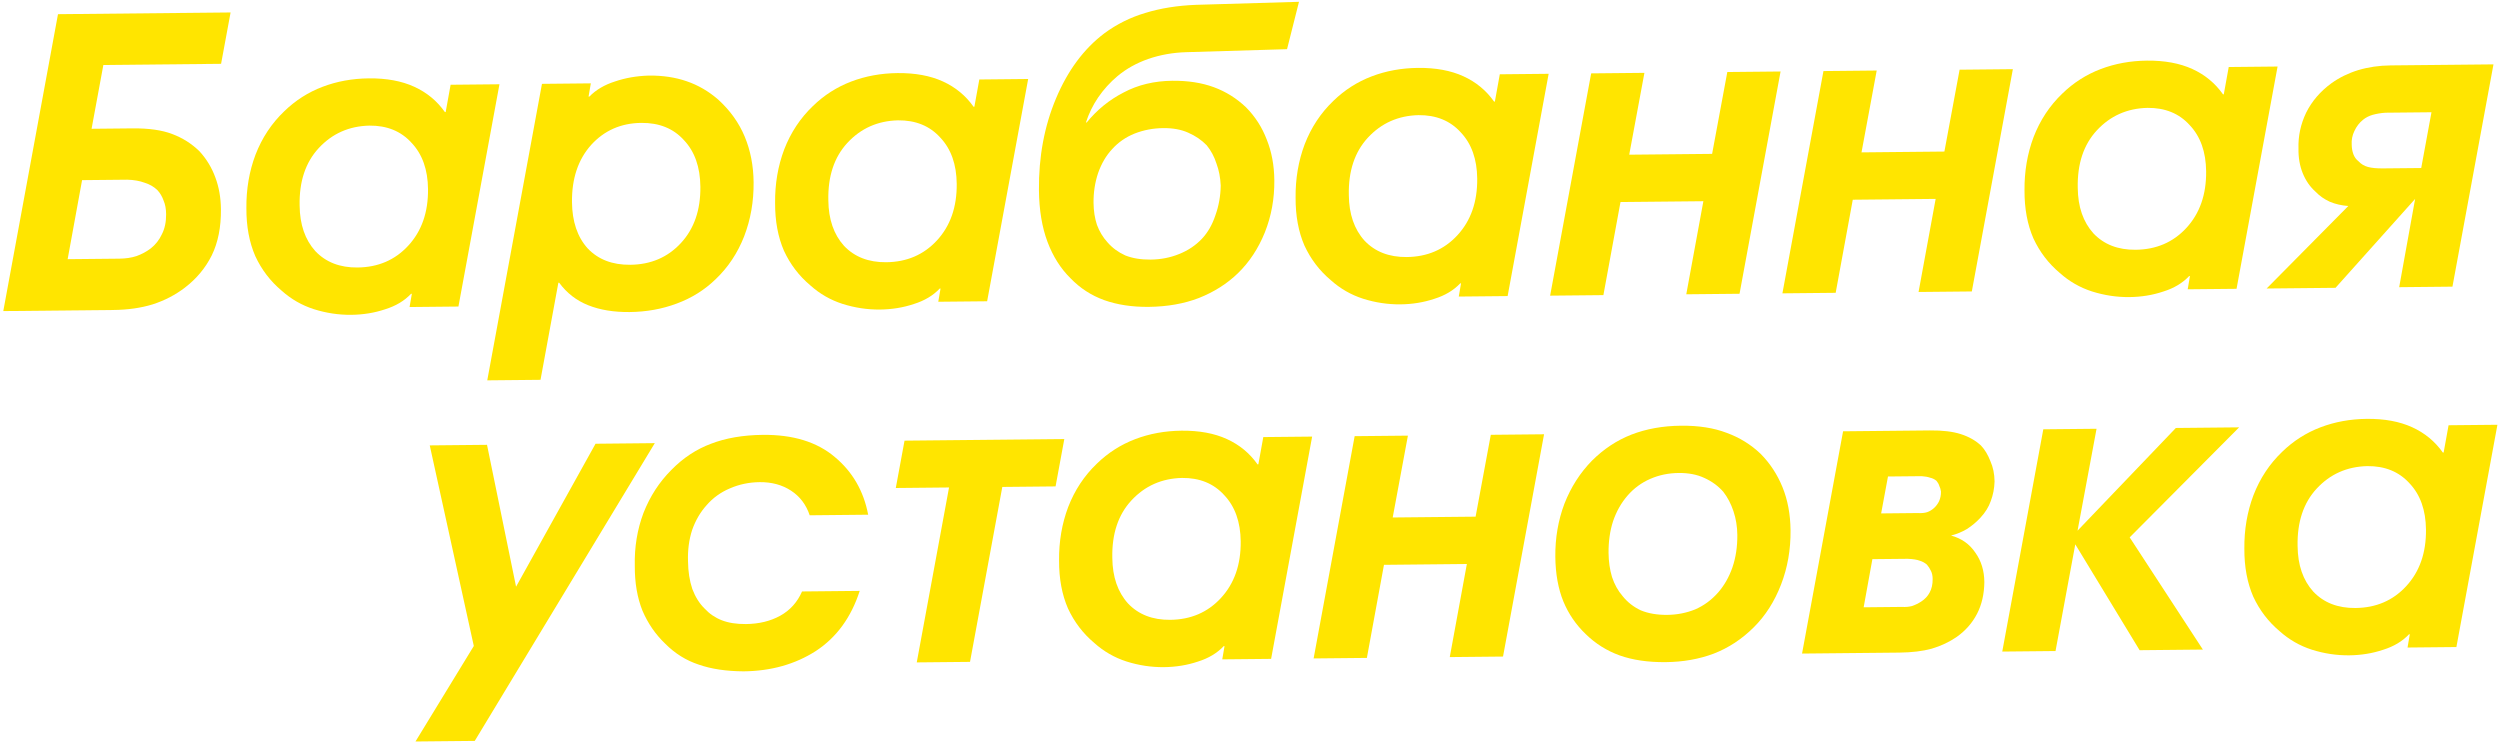 <svg width="325" height="97" viewBox="0 0 325 97" fill="none" xmlns="http://www.w3.org/2000/svg">
<path d="M7.539 1.844L29.976 1.62L28.741 8.296L13.436 8.449L11.905 16.742L17.215 16.689C19.332 16.668 21.052 16.911 22.376 17.419C23.735 17.925 24.922 18.677 25.939 19.674C26.851 20.671 27.539 21.81 28.003 23.089C28.467 24.334 28.706 25.703 28.721 27.195C28.744 29.52 28.348 31.52 27.531 33.194C26.715 34.833 25.549 36.233 24.033 37.394C22.793 38.343 21.395 39.069 19.838 39.57C18.315 40.037 16.617 40.279 14.743 40.298L0.427 40.441L7.539 1.844ZM10.67 23.418L8.794 33.693L15.509 33.626C16.342 33.618 17.087 33.506 17.745 33.291C18.436 33.042 19.058 32.706 19.609 32.284C20.229 31.792 20.709 31.18 21.048 30.447C21.423 29.715 21.605 28.845 21.595 27.839C21.588 27.145 21.478 26.556 21.265 26.072C21.086 25.553 20.821 25.104 20.471 24.726C20.015 24.279 19.456 23.955 18.795 23.754C18.168 23.517 17.42 23.386 16.552 23.36L10.67 23.418Z" fill="#FFE500"/>
<path d="M64.93 10.955L59.596 39.85L53.245 39.914L53.54 38.193L53.436 38.194C52.577 39.105 51.456 39.775 50.072 40.206C48.688 40.671 47.215 40.911 45.654 40.927C44.023 40.943 42.406 40.699 40.805 40.194C39.238 39.689 37.841 38.887 36.616 37.789C35.146 36.554 34.003 35.056 33.187 33.294C32.405 31.497 32.02 29.418 32.031 27.058C32.007 24.594 32.4 22.282 33.212 20.122C34.057 17.927 35.305 16.04 36.956 14.462C38.399 13.059 40.055 12.001 41.922 11.288C43.789 10.576 45.798 10.209 47.95 10.187C50.241 10.164 52.205 10.526 53.844 11.274C55.483 12.021 56.813 13.118 57.834 14.566L57.938 14.565L58.579 11.018L64.93 10.955ZM48.011 16.33C45.374 16.391 43.18 17.367 41.429 19.259C39.712 21.116 38.886 23.605 38.952 26.728C38.977 29.192 39.656 31.164 40.99 32.643C42.358 34.087 44.187 34.798 46.477 34.775C49.15 34.748 51.344 33.807 53.061 31.95C54.812 30.058 55.673 27.603 55.643 24.584C55.617 22.05 54.903 20.044 53.5 18.566C52.132 17.052 50.302 16.307 48.011 16.33Z" fill="#FFE500"/>
<path d="M63.344 49.444L70.456 10.9L76.807 10.836L76.512 12.557L76.616 12.556C77.475 11.68 78.579 11.027 79.928 10.597C81.278 10.132 82.75 9.875 84.346 9.824C86.151 9.806 87.784 10.05 89.247 10.556C90.745 11.062 92.124 11.864 93.384 12.962C94.925 14.369 96.069 15.972 96.816 17.769C97.563 19.567 97.947 21.541 97.969 23.693C97.993 26.192 97.583 28.538 96.737 30.733C95.891 32.894 94.66 34.746 93.044 36.289C91.6 37.692 89.91 38.75 87.974 39.463C86.072 40.176 84.028 40.544 81.841 40.566C79.794 40.586 78.003 40.292 76.47 39.682C74.937 39.073 73.678 38.096 72.692 36.752L72.588 36.753L70.267 49.376L63.344 49.444ZM83.366 15.977C80.729 16.003 78.552 16.962 76.835 18.854C75.153 20.745 74.328 23.217 74.358 26.271C74.383 28.805 75.063 30.811 76.396 32.29C77.764 33.734 79.611 34.445 81.936 34.421C84.609 34.395 86.803 33.453 88.52 31.596C90.237 29.74 91.08 27.302 91.05 24.282C91.025 21.714 90.31 19.691 88.907 18.213C87.538 16.699 85.692 15.954 83.366 15.977Z" fill="#FFE500"/>
<path d="M133.662 10.269L128.327 39.165L121.976 39.228L122.271 37.507L122.167 37.508C121.309 38.419 120.187 39.09 118.803 39.52C117.42 39.985 115.947 40.225 114.385 40.241C112.754 40.257 111.138 40.013 109.536 39.508C107.969 39.004 106.573 38.202 105.347 37.103C103.877 35.868 102.734 34.37 101.918 32.608C101.137 30.811 100.752 28.733 100.763 26.372C100.738 23.908 101.132 21.596 101.943 19.436C102.789 17.241 104.037 15.354 105.687 13.776C107.131 12.373 108.786 11.316 110.653 10.603C112.521 9.89 114.53 9.523 116.682 9.501C118.972 9.479 120.937 9.841 122.575 10.588C124.214 11.335 125.544 12.433 126.565 13.88L126.669 13.879L127.311 10.333L133.662 10.269ZM116.743 15.644C114.106 15.705 111.911 16.682 110.16 18.573C108.443 20.43 107.618 22.92 107.684 26.043C107.708 28.507 108.387 30.479 109.721 31.958C111.089 33.402 112.918 34.112 115.209 34.09C117.881 34.063 120.076 33.121 121.793 31.265C123.544 29.373 124.404 26.917 124.374 23.898C124.349 21.365 123.635 19.359 122.232 17.88C120.863 16.367 119.033 15.621 116.743 15.644Z" fill="#FFE500"/>
<path d="M168.868 0.235L167.315 6.393L154.199 6.784C152.465 6.836 150.819 7.131 149.262 7.667C147.741 8.203 146.412 8.945 145.276 9.893C144.312 10.701 143.471 11.629 142.752 12.678C142.068 13.691 141.541 14.772 141.171 15.921L141.275 15.92C142.612 14.275 144.213 12.975 146.078 12.02C147.942 11.029 150.054 10.522 152.414 10.499C154.427 10.479 156.217 10.756 157.785 11.33C159.353 11.905 160.75 12.776 161.976 13.944C163.168 15.146 164.067 16.543 164.673 18.134C165.314 19.724 165.644 21.491 165.663 23.434C165.687 25.829 165.276 28.089 164.429 30.215C163.582 32.306 162.42 34.07 160.942 35.508C159.532 36.875 157.842 37.951 155.872 38.734C153.936 39.482 151.753 39.868 149.323 39.893C147.172 39.914 145.243 39.621 143.536 39.013C141.864 38.405 140.414 37.465 139.186 36.193C137.89 34.922 136.885 33.335 136.171 31.433C135.458 29.532 135.089 27.297 135.063 24.729C135.02 20.39 135.761 16.409 137.287 12.784C138.813 9.159 140.902 6.344 143.554 4.34C145.174 3.143 146.952 2.258 148.89 1.683C150.863 1.074 153.063 0.722 155.492 0.628L168.868 0.235ZM151.226 16.654C149.907 16.667 148.66 16.905 147.485 17.368C146.344 17.831 145.379 18.5 144.589 19.375C143.799 20.216 143.185 21.264 142.746 22.517C142.342 23.736 142.147 25.022 142.16 26.376C142.171 27.417 142.319 28.37 142.605 29.235C142.926 30.099 143.385 30.858 143.982 31.512C144.614 32.234 145.383 32.799 146.289 33.207C147.23 33.579 148.325 33.759 149.575 33.747C150.893 33.734 152.123 33.496 153.264 33.033C154.439 32.57 155.439 31.901 156.263 31.025C157.019 30.219 157.599 29.207 158.003 27.988C158.442 26.769 158.672 25.482 158.694 24.128C158.648 23.088 158.465 22.135 158.144 21.27C157.858 20.371 157.433 19.577 156.871 18.888C156.205 18.201 155.401 17.654 154.46 17.246C153.553 16.839 152.476 16.641 151.226 16.654Z" fill="#FFE500"/>
<path d="M201.325 9.594L195.991 38.49L189.64 38.553L189.935 36.832L189.831 36.833C188.972 37.744 187.851 38.415 186.467 38.845C185.083 39.31 183.611 39.551 182.049 39.566C180.418 39.582 178.801 39.338 177.2 38.834C175.633 38.329 174.237 37.527 173.011 36.428C171.541 35.194 170.398 33.695 169.582 31.933C168.801 30.136 168.415 28.058 168.427 25.697C168.402 23.233 168.795 20.921 169.607 18.761C170.453 16.566 171.701 14.68 173.351 13.101C174.795 11.698 176.45 10.641 178.317 9.928C180.184 9.215 182.194 8.848 184.345 8.827C186.636 8.804 188.601 9.166 190.239 9.913C191.878 10.66 193.208 11.758 194.229 13.205L194.333 13.204L194.974 9.658L201.325 9.594ZM184.407 14.969C181.77 15.03 179.575 16.007 177.824 17.898C176.107 19.755 175.282 22.245 175.348 25.368C175.372 27.832 176.051 29.804 177.385 31.283C178.753 32.727 180.582 33.437 182.873 33.415C185.545 33.388 187.739 32.446 189.456 30.59C191.208 28.698 192.068 26.242 192.038 23.223C192.013 20.69 191.299 18.684 189.896 17.205C188.527 15.692 186.697 14.947 184.407 14.969Z" fill="#FFE500"/>
<path d="M206.852 9.539L213.775 9.47L211.799 20.11L222.575 20.003L224.551 9.363L231.474 9.294L226.14 38.189L219.216 38.258L221.438 26.158L210.663 26.265L208.441 38.366L201.517 38.435L206.852 9.539Z" fill="#FFE500"/>
<path d="M237.049 9.238L243.972 9.169L241.996 19.809L252.772 19.702L254.748 9.061L261.672 8.992L256.337 37.888L249.413 37.957L251.636 25.857L240.86 25.964L238.638 38.065L231.714 38.134L237.049 9.238Z" fill="#FFE500"/>
<path d="M296.085 8.649L290.751 37.545L284.4 37.608L284.695 35.887L284.591 35.888C283.732 36.799 282.611 37.47 281.227 37.9C279.843 38.365 278.371 38.605 276.809 38.621C275.178 38.637 273.561 38.393 271.96 37.888C270.393 37.383 268.997 36.582 267.771 35.483C266.301 34.248 265.158 32.75 264.342 30.988C263.56 29.191 263.175 27.112 263.186 24.752C263.162 22.288 263.555 19.976 264.367 17.816C265.213 15.621 266.461 13.734 268.111 12.156C269.555 10.753 271.21 9.696 273.077 8.983C274.944 8.27 276.954 7.903 279.105 7.881C281.396 7.859 283.36 8.221 284.999 8.968C286.638 9.715 287.968 10.813 288.989 12.26L289.093 12.259L289.734 8.713L296.085 8.649ZM279.167 14.024C276.529 14.085 274.335 15.062 272.584 16.953C270.867 18.81 270.042 21.3 270.107 24.423C270.132 26.887 270.811 28.858 272.145 30.338C273.513 31.782 275.342 32.492 277.633 32.469C280.305 32.443 282.499 31.501 284.216 29.645C285.967 27.753 286.828 25.297 286.798 22.278C286.773 19.744 286.059 17.739 284.655 16.26C283.287 14.747 281.457 14.001 279.167 14.024Z" fill="#FFE500"/>
<path d="M324.152 8.369L318.818 37.265L311.894 37.334L313.966 25.86L303.617 37.416L294.663 37.506L305.281 26.779C304.413 26.718 303.613 26.535 302.881 26.23C302.148 25.891 301.537 25.463 301.046 24.947C300.31 24.295 299.747 23.485 299.355 22.517C298.964 21.549 298.78 20.475 298.803 19.295C298.752 17.699 299.084 16.151 299.798 14.651C300.546 13.151 301.644 11.874 303.091 10.818C304.125 10.079 305.282 9.512 306.563 9.117C307.878 8.722 309.281 8.518 310.773 8.503L324.152 8.369ZM314.759 21.843L316.092 14.593L310.106 14.653C309.516 14.693 308.962 14.786 308.443 14.93C307.958 15.073 307.544 15.286 307.2 15.567C306.717 15.953 306.341 16.443 306.069 17.036C305.797 17.594 305.681 18.185 305.722 18.809C305.727 19.26 305.8 19.676 305.943 20.057C306.085 20.437 306.314 20.747 306.629 20.987C306.945 21.331 307.346 21.57 307.833 21.704C308.321 21.838 308.981 21.901 309.814 21.892L314.759 21.843Z" fill="#FFE500"/>
<path d="M77.42 57.686L85.124 57.609L61.718 96.317L54.013 96.394L61.595 83.979L55.868 57.901L63.312 57.827L67.088 76.271L77.42 57.686Z" fill="#FFE500"/>
<path d="M104.267 76.89L111.763 76.815C110.652 80.262 108.752 82.867 106.062 84.629C103.372 86.356 100.24 87.238 96.665 87.274C94.409 87.261 92.462 86.969 90.825 86.395C89.189 85.856 87.739 84.951 86.477 83.679C85.216 82.477 84.23 81.046 83.519 79.387C82.842 77.693 82.511 75.753 82.524 73.566C82.465 71.137 82.841 68.843 83.652 66.683C84.499 64.522 85.712 62.653 87.293 61.076C88.805 59.534 90.511 58.406 92.413 57.693C94.349 56.945 96.602 56.558 99.17 56.532C103.091 56.493 106.207 57.451 108.518 59.406C110.827 61.327 112.275 63.829 112.862 66.912L105.261 66.988C104.796 65.604 103.987 64.536 102.834 63.784C101.682 63.032 100.324 62.664 98.763 62.679C97.374 62.693 96.076 62.967 94.866 63.499C93.691 63.997 92.692 64.718 91.868 65.664C91.044 66.574 90.413 67.657 89.974 68.91C89.57 70.164 89.393 71.519 89.442 72.977C89.455 74.295 89.641 75.491 89.998 76.563C90.391 77.601 90.92 78.446 91.585 79.099C92.217 79.786 92.969 80.299 93.84 80.638C94.711 80.976 95.754 81.139 96.968 81.127C98.669 81.11 100.158 80.749 101.435 80.042C102.712 79.335 103.656 78.284 104.267 76.89Z" fill="#FFE500"/>
<path d="M117.589 57.285L138.36 57.078L137.224 63.233L130.3 63.302L126.102 86.043L119.178 86.112L123.376 63.371L116.453 63.44L117.589 57.285Z" fill="#FFE500"/>
<path d="M170.579 56.757L165.244 85.653L158.893 85.716L159.189 83.995L159.085 83.996C158.226 84.907 157.105 85.578 155.721 86.008C154.337 86.473 152.864 86.713 151.302 86.729C149.671 86.745 148.055 86.501 146.453 85.996C144.886 85.491 143.49 84.689 142.264 83.591C140.794 82.356 139.651 80.858 138.836 79.096C138.054 77.299 137.669 75.22 137.68 72.86C137.655 70.396 138.049 68.084 138.86 65.924C139.706 63.729 140.954 61.842 142.604 60.264C144.048 58.861 145.704 57.803 147.571 57.09C149.438 56.378 151.447 56.011 153.599 55.989C155.889 55.966 157.854 56.328 159.493 57.076C161.132 57.823 162.461 58.92 163.482 60.368L163.586 60.367L164.228 56.82L170.579 56.757ZM153.66 62.132C151.023 62.193 148.829 63.169 147.078 65.061C145.361 66.918 144.535 69.407 144.601 72.531C144.626 74.995 145.305 76.966 146.638 78.445C148.006 79.889 149.836 80.6 152.126 80.577C154.798 80.55 156.993 79.609 158.71 77.752C160.461 75.861 161.322 73.405 161.292 70.386C161.266 67.852 160.552 65.846 159.149 64.368C157.78 62.854 155.951 62.109 153.66 62.132Z" fill="#FFE500"/>
<path d="M176.105 56.702L183.029 56.633L181.052 67.273L191.828 67.166L193.804 56.525L200.728 56.456L195.393 85.352L188.47 85.421L190.692 73.32L179.916 73.428L177.694 85.528L170.771 85.597L176.105 56.702Z" fill="#FFE500"/>
<path d="M218.526 55.342C220.817 55.319 222.798 55.629 224.47 56.271C226.143 56.88 227.609 57.785 228.871 58.987C230.098 60.224 231.049 61.672 231.725 63.332C232.401 64.991 232.75 66.862 232.771 68.944C232.796 71.443 232.385 73.79 231.539 75.984C230.694 78.18 229.515 80.031 228.002 81.538C226.456 83.081 224.715 84.226 222.778 84.975C220.877 85.688 218.798 86.055 216.542 86.078C214.251 86.101 212.253 85.808 210.546 85.201C208.874 84.593 207.407 83.67 206.145 82.433C204.884 81.231 203.915 79.818 203.24 78.193C202.564 76.534 202.214 74.594 202.192 72.373C202.168 69.943 202.562 67.649 203.373 65.489C204.219 63.328 205.415 61.459 206.962 59.882C208.474 58.375 210.181 57.247 212.082 56.499C214.018 55.751 216.166 55.365 218.526 55.342ZM218.223 61.488C216.904 61.501 215.675 61.756 214.534 62.254C213.394 62.751 212.412 63.472 211.588 64.418C210.765 65.363 210.134 66.48 209.695 67.768C209.291 69.022 209.097 70.395 209.112 71.887C209.123 72.998 209.272 74.037 209.559 75.006C209.881 75.975 210.341 76.803 210.938 77.492C211.57 78.284 212.357 78.9 213.299 79.342C214.275 79.749 215.422 79.946 216.741 79.933C218.025 79.92 219.237 79.682 220.378 79.22C221.519 78.722 222.518 77.984 223.376 77.003C224.165 76.093 224.779 75.011 225.218 73.757C225.656 72.468 225.867 71.061 225.852 69.534C225.842 68.458 225.675 67.435 225.353 66.467C225.031 65.498 224.589 64.652 224.026 63.929C223.359 63.172 222.538 62.573 221.561 62.131C220.62 61.69 219.507 61.475 218.223 61.488Z" fill="#FFE500"/>
<path d="M239.6 56.069L250.897 55.956C252.528 55.94 253.866 56.1 254.91 56.436C255.955 56.773 256.827 57.268 257.528 57.92C258.019 58.436 258.425 59.109 258.746 59.938C259.101 60.733 259.283 61.616 259.293 62.588C259.267 63.491 259.102 64.343 258.798 65.144C258.528 65.91 258.083 66.626 257.465 67.292C256.95 67.852 256.365 68.344 255.71 68.767C255.054 69.156 254.363 69.44 253.636 69.621C254.993 69.989 256.042 70.725 256.782 71.828C257.556 72.896 257.951 74.177 257.965 75.669C257.946 77.231 257.63 78.605 257.017 79.791C256.404 80.978 255.529 81.975 254.392 82.785C253.427 83.454 252.339 83.968 251.128 84.327C249.951 84.651 248.547 84.822 246.916 84.838L234.266 84.964L239.6 56.069ZM245.438 61.945L244.548 66.744L249.234 66.697C249.789 66.726 250.223 66.687 250.534 66.58C250.845 66.473 251.139 66.296 251.414 66.051C251.689 65.805 251.912 65.508 252.082 65.159C252.251 64.775 252.334 64.358 252.329 63.907C252.292 63.63 252.22 63.388 252.114 63.18C252.042 62.938 251.918 62.714 251.743 62.507C251.498 62.301 251.219 62.165 250.906 62.099C250.627 61.998 250.262 61.932 249.811 61.902L245.438 61.945ZM243.41 72.69L242.275 78.949L247.273 78.899C247.724 78.93 248.158 78.89 248.573 78.782C248.988 78.639 249.385 78.444 249.765 78.198C250.248 77.88 250.608 77.495 250.847 77.041C251.119 76.553 251.252 75.962 251.245 75.267C251.241 74.851 251.168 74.505 251.027 74.228C250.885 73.917 250.709 73.641 250.498 73.401C250.218 73.16 249.904 72.99 249.556 72.889C249.207 72.754 248.686 72.672 247.991 72.645L243.41 72.69Z" fill="#FFE500"/>
<path d="M260.294 84.704L265.629 55.809L272.552 55.74L270.081 68.988L282.86 55.637L291.085 55.555L276.858 69.858L286.375 84.444L278.15 84.526L269.787 70.761L267.218 84.635L260.294 84.704Z" fill="#FFE500"/>
<path d="M324.665 55.22L319.331 84.116L312.98 84.179L313.275 82.458L313.171 82.459C312.312 83.37 311.191 84.041 309.807 84.471C308.423 84.936 306.951 85.176 305.389 85.192C303.758 85.208 302.141 84.964 300.54 84.459C298.973 83.954 297.577 83.153 296.351 82.054C294.881 80.819 293.738 79.321 292.922 77.559C292.14 75.762 291.755 73.683 291.766 71.323C291.742 68.859 292.135 66.547 292.947 64.387C293.793 62.192 295.041 60.305 296.691 58.727C298.135 57.324 299.79 56.266 301.657 55.554C303.524 54.841 305.534 54.474 307.685 54.452C309.976 54.429 311.941 54.792 313.579 55.539C315.218 56.286 316.548 57.383 317.569 58.831L317.673 58.83L318.314 55.283L324.665 55.22ZM307.747 60.595C305.109 60.656 302.915 61.632 301.164 63.524C299.447 65.381 298.622 67.871 298.687 70.994C298.712 73.458 299.391 75.429 300.725 76.908C302.093 78.353 303.922 79.063 306.213 79.04C308.885 79.014 311.079 78.072 312.796 76.215C314.548 74.324 315.408 71.868 315.378 68.849C315.353 66.315 314.639 64.309 313.236 62.831C311.867 61.318 310.037 60.572 307.747 60.595Z" fill="#FFE500"/>
</svg>
